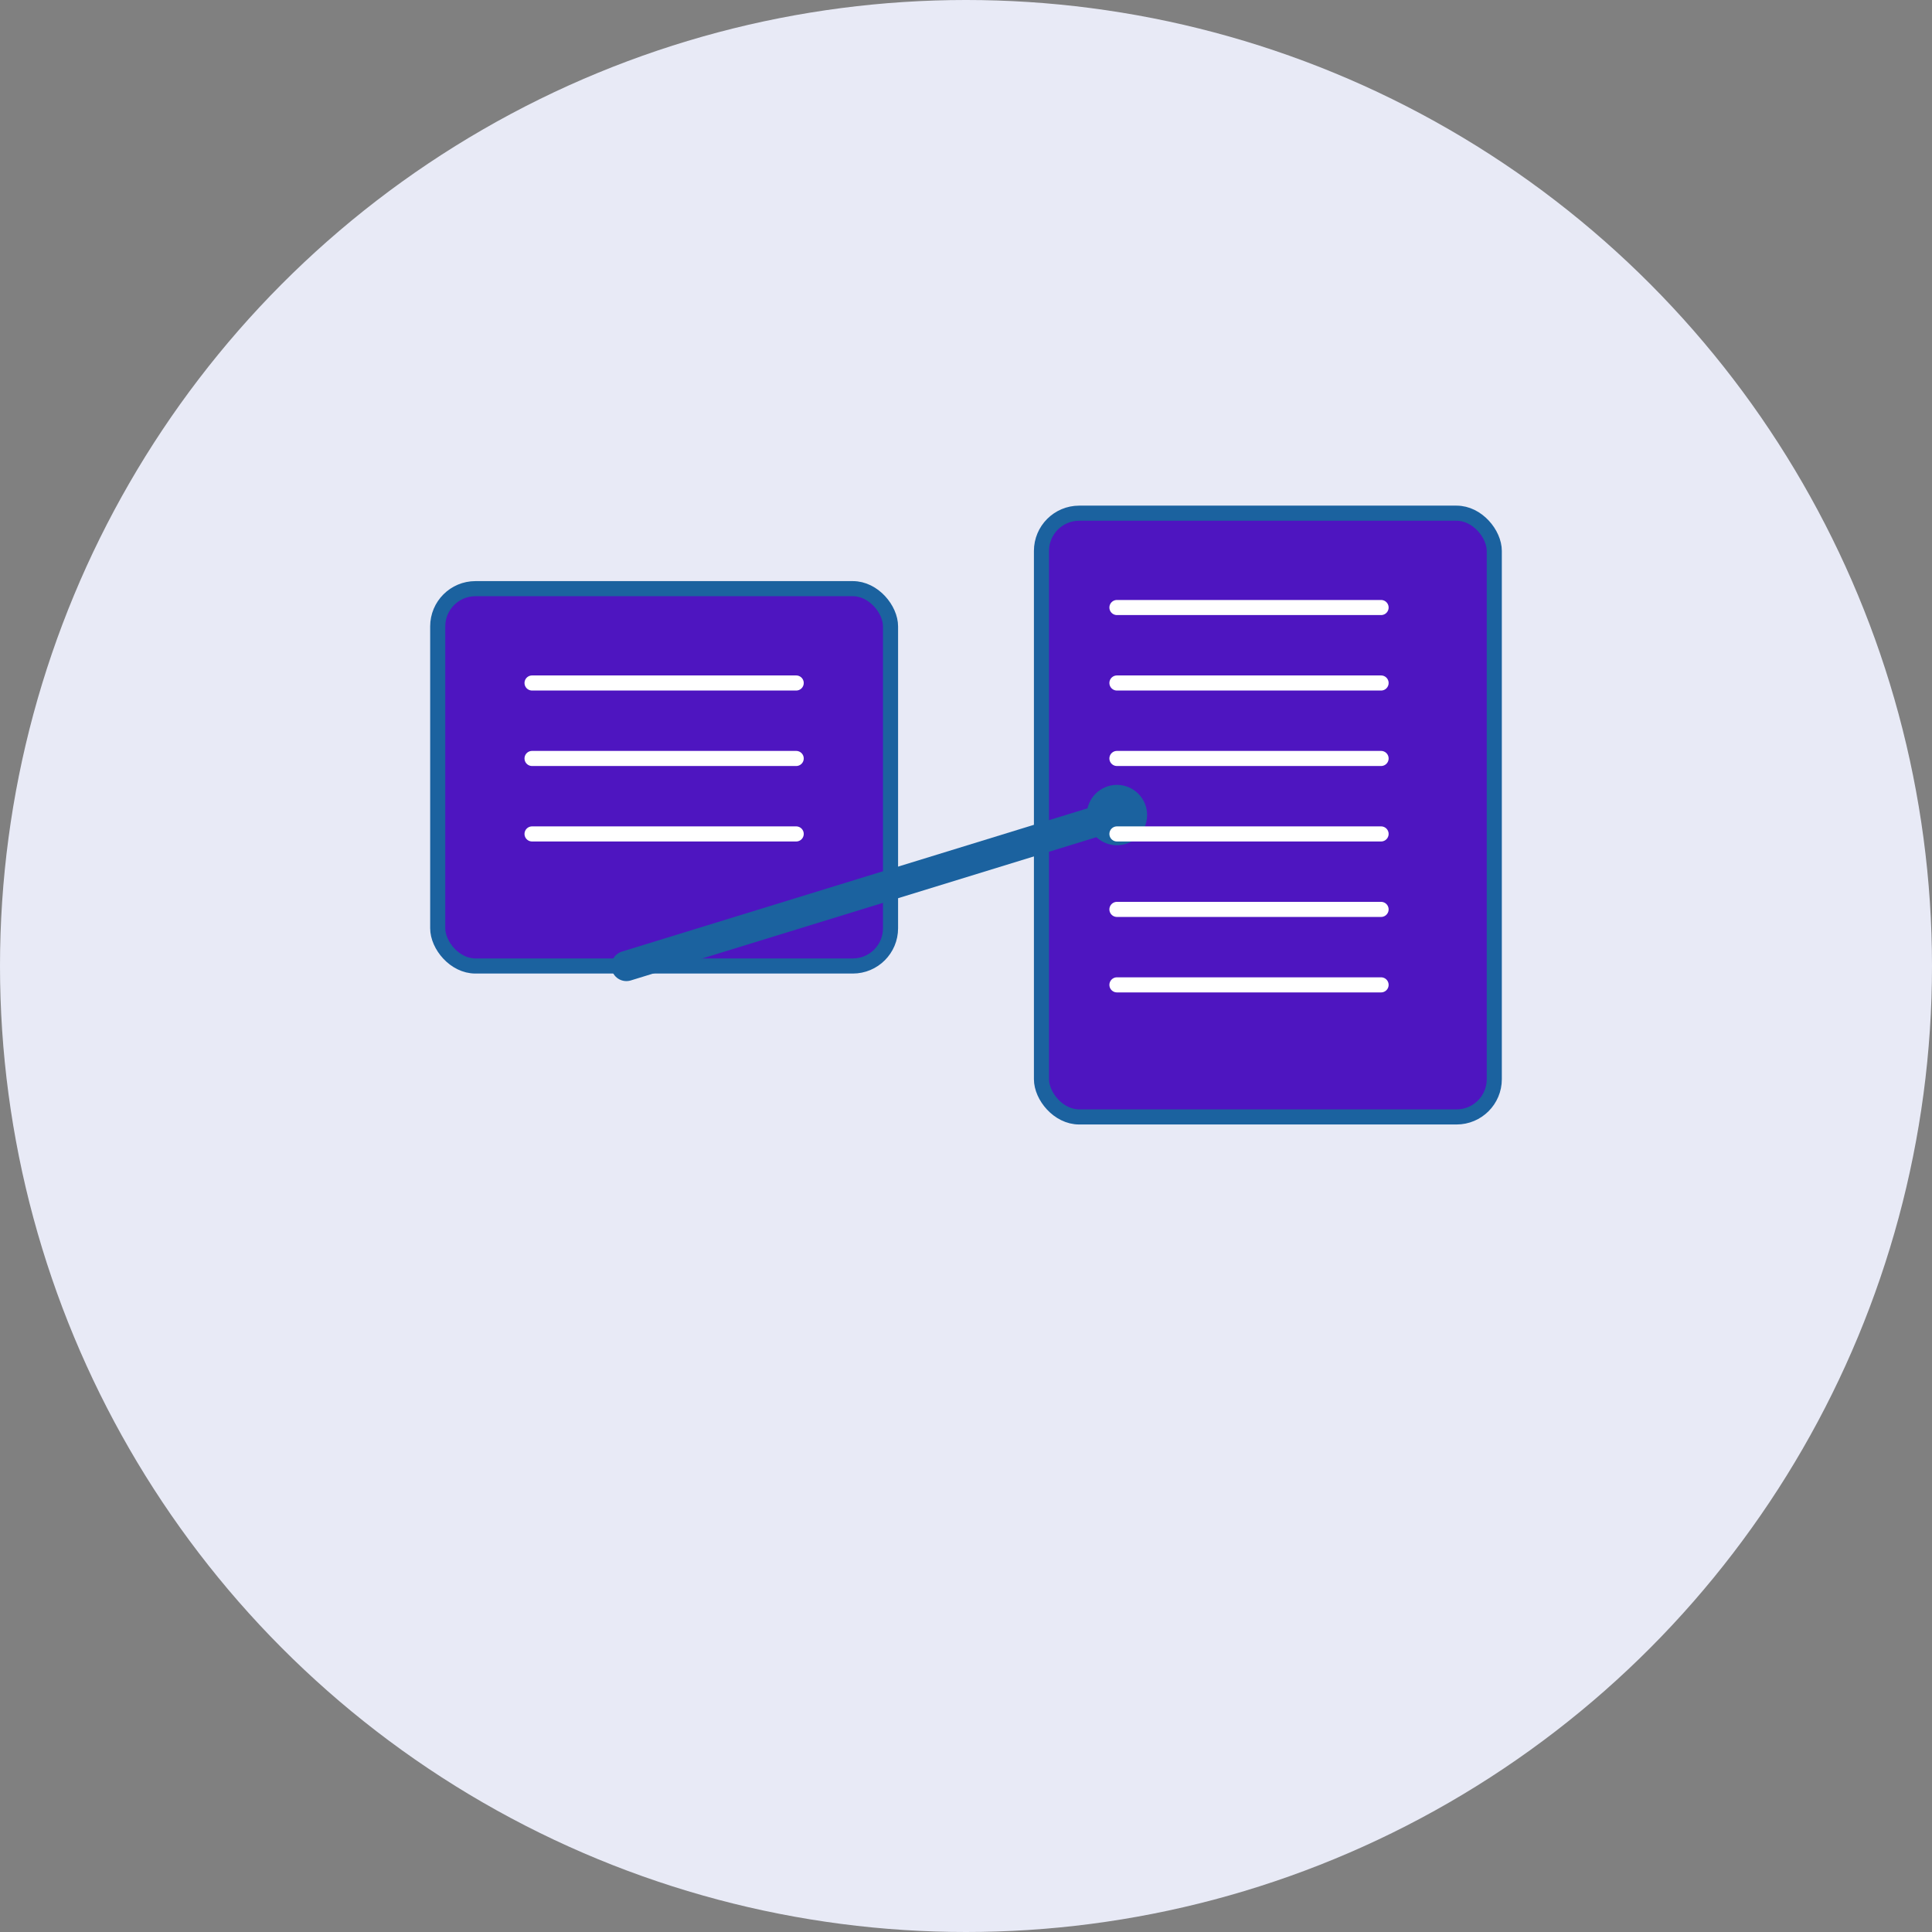 <svg width="512" height="512" viewBox="0 0 512 512" xmlns="http://www.w3.org/2000/svg"><rect x="0" y="0" width="512" height="512" fill="#808080" stroke="none"/><circle cx="256" cy="256" r="256" fill="#E8EAF6"/><g transform="translate(96,96)"><rect x="20" y="60" width="120" height="100" rx="10" fill="#4E15C0" stroke="#1B629F" stroke-width="4"/><rect x="180" y="40" width="120" height="160" rx="10" fill="#4E15C0" stroke="#1B629F" stroke-width="4"/><path d="M70 160 L200 120" stroke="#1B629F" stroke-width="8" stroke-linecap="round"/><circle cx="200" cy="120" r="8" fill="#1B629F"/><path d="M45 85 L115 85 M45 105 L115 105 M45 125 L115 125" stroke="#fff" stroke-width="4" stroke-linecap="round"/><path d="M200 65 L270 65 M200 85 L270 85 M200 105 L270 105 M200 125 L270 125 M200 145 L270 145 M200 165 L270 165" stroke="#fff" stroke-width="4" stroke-linecap="round"/></g></svg>